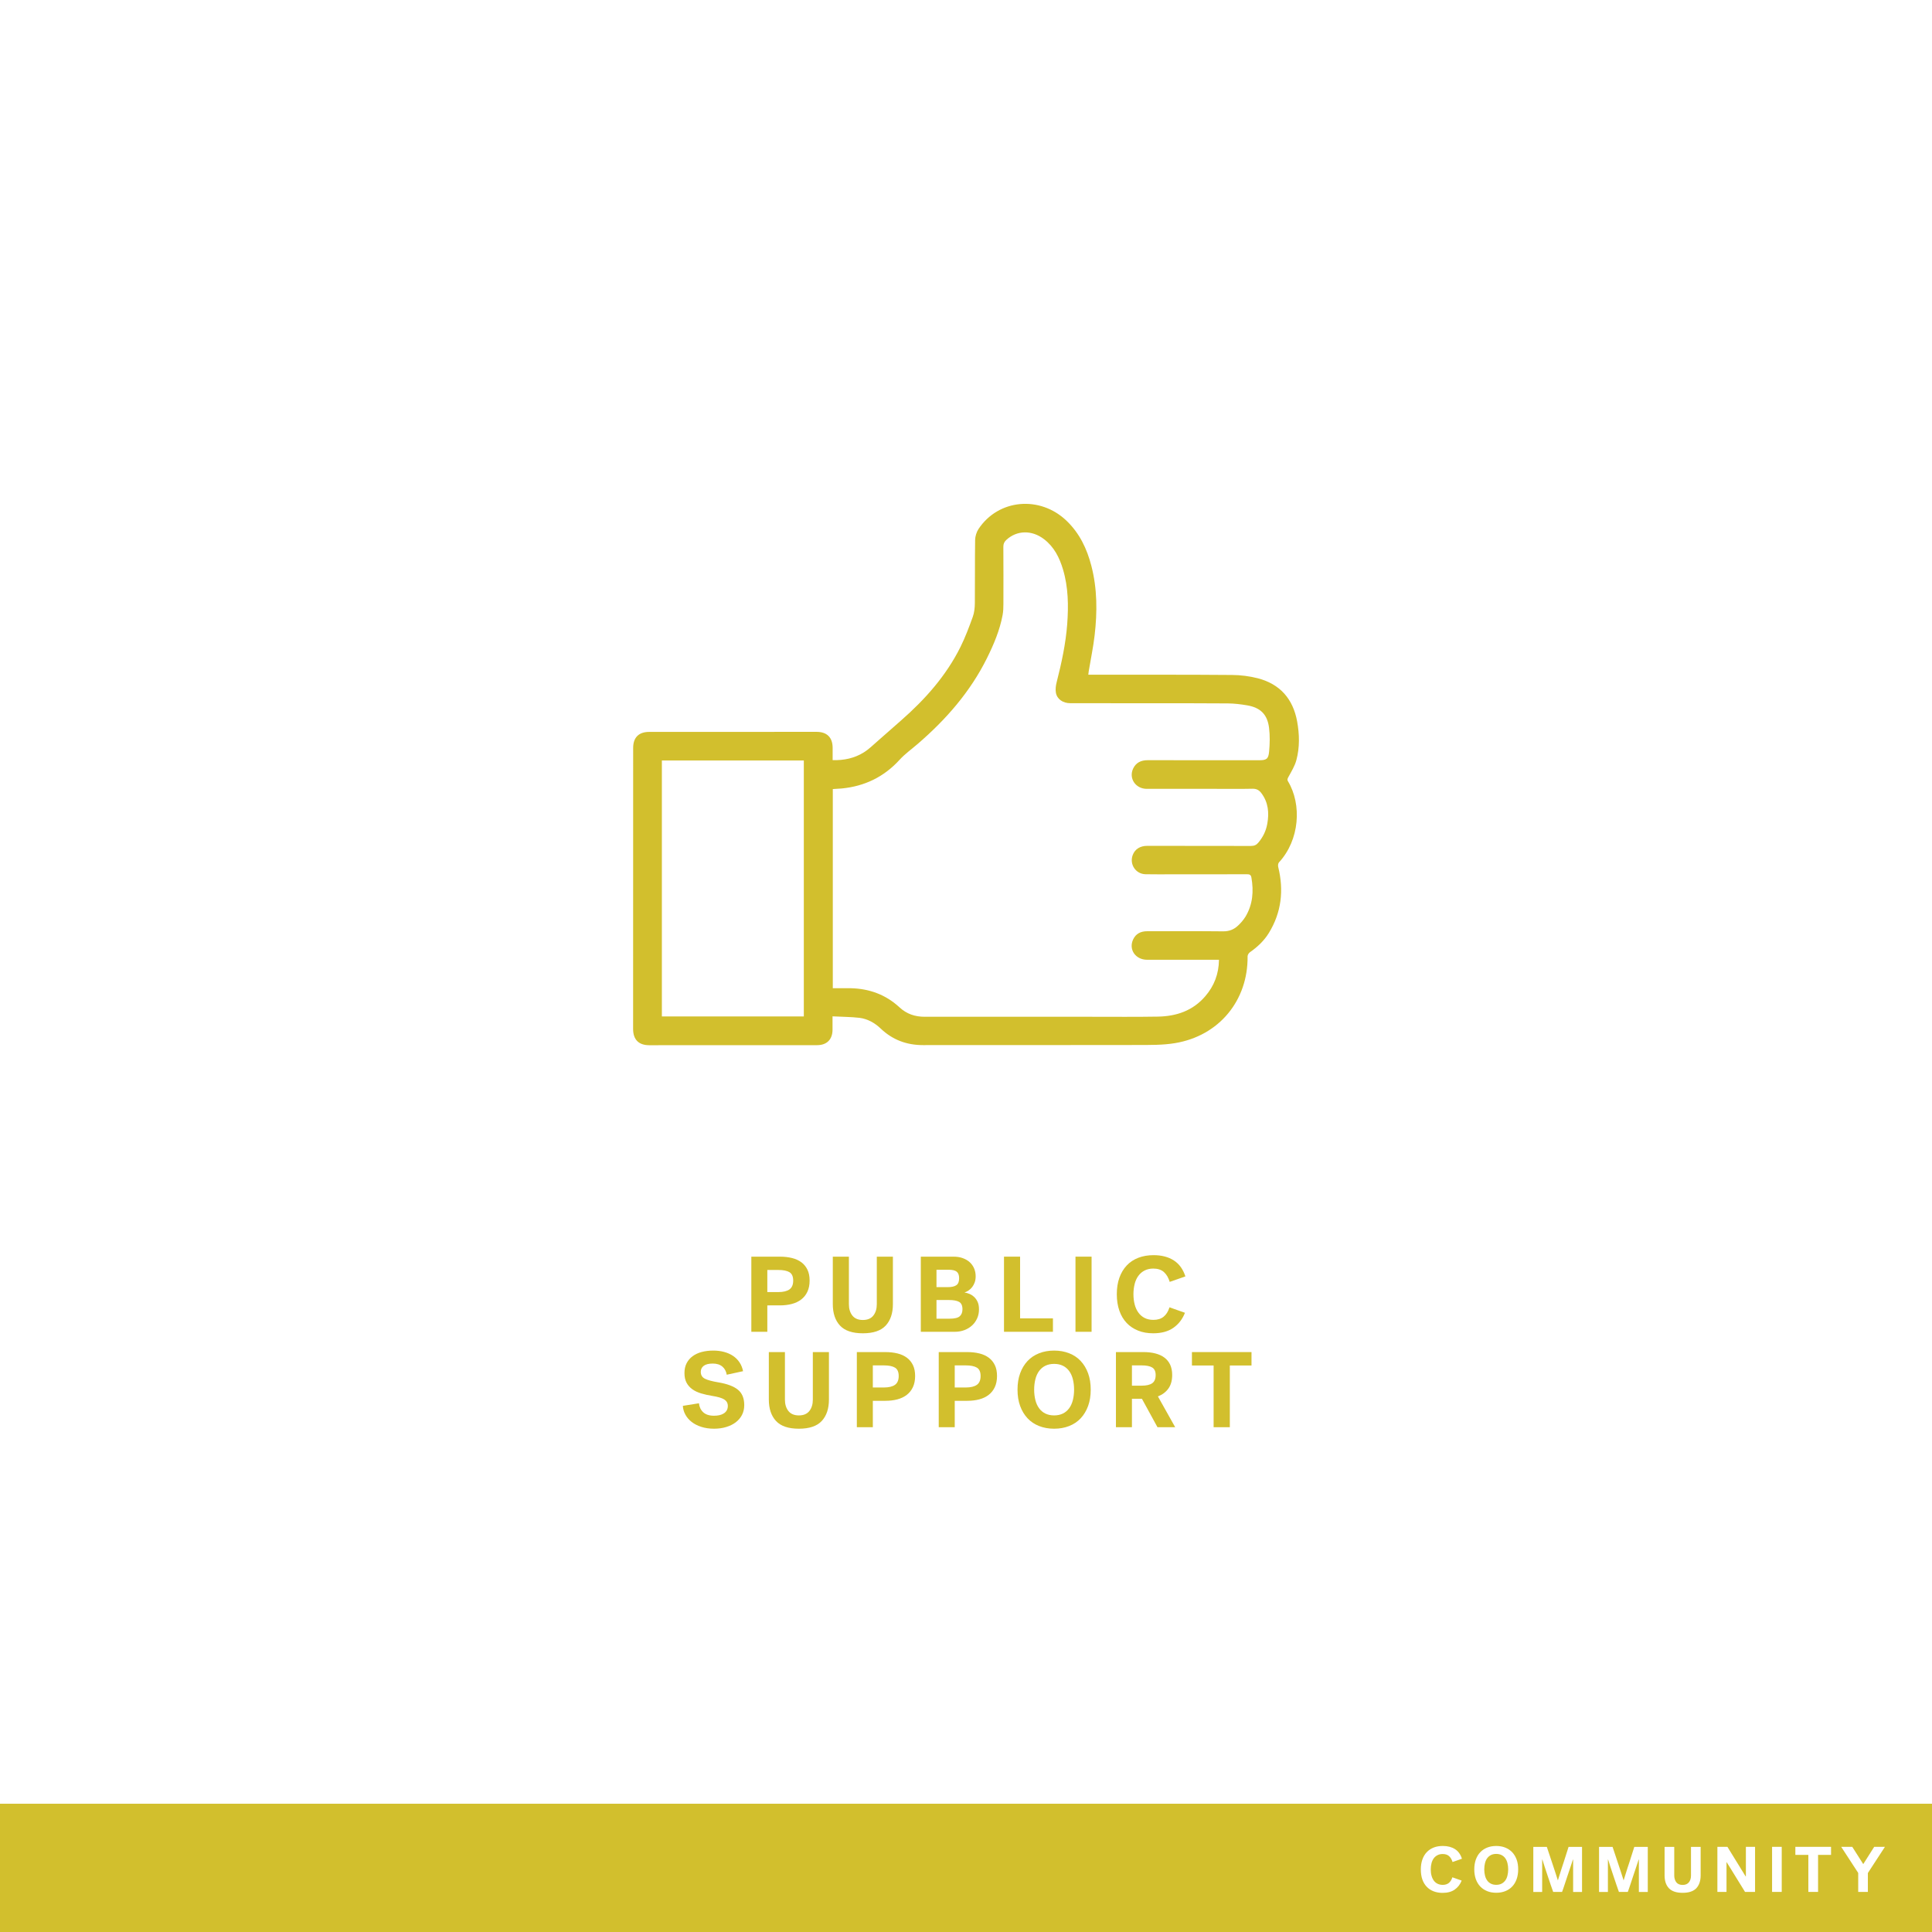 <?xml version="1.0" encoding="utf-8"?>
<!-- Generator: Adobe Illustrator 23.1.0, SVG Export Plug-In . SVG Version: 6.00 Build 0)  -->
<svg version="1.1" xmlns="http://www.w3.org/2000/svg" xmlns:xlink="http://www.w3.org/1999/xlink" x="0px" y="0px"
	 viewBox="0 0 360 360" style="enable-background:new 0 0 360 360;" xml:space="preserve">
<style type="text/css">
	.st0{fill:#FFFFFF;}
	.st1{fill:#0E6E39;}
	.st2{fill:#0C6E39;}
	.st3{fill:#4F497B;}
	.st4{fill:#216885;}
	.st5{fill:#F0492D;}
	.st6{fill:#EF3F25;}
	.st7{fill:#236886;}
	.st8{fill:#256887;}
	.st9{fill:#D2BF2D;}
	.st10{display:none;}
	.st11{display:inline;fill:none;stroke:#000000;stroke-width:0.25;stroke-miterlimit:10;}
	.st12{display:inline;fill:none;stroke:#FFFFFF;stroke-width:0.25;stroke-miterlimit:10;}
	.st13{display:inline;fill:none;stroke:#FFFFFF;stroke-width:0.25;stroke-linecap:round;stroke-miterlimit:10;}
	.st14{display:inline;fill:none;stroke:#000000;stroke-width:0.25;stroke-linecap:round;stroke-miterlimit:10;}
	.st15{fill:#4F4A7C;}
	.st16{fill:none;stroke:#FFFFFF;stroke-miterlimit:10;}
	.st17{stroke:#FFFFFF;stroke-miterlimit:10;}
	.st18{fill:none;stroke:#FFFFFF;stroke-width:3;stroke-miterlimit:10;}
	.st19{fill:none;stroke:#FFFFFF;stroke-linecap:round;stroke-miterlimit:10;}
	.st20{fill:none;stroke:#236886;stroke-width:5;stroke-miterlimit:10;}
	.st21{fill:none;stroke:#236886;stroke-width:5;stroke-linecap:round;stroke-miterlimit:10;}
	.st22{fill:none;stroke:#FFFFFF;stroke-width:5;stroke-miterlimit:10;}
	.st23{fill:none;stroke:#FFFFFF;stroke-width:5;stroke-linecap:round;stroke-miterlimit:10;}
	.st24{fill:none;stroke:#4F497B;stroke-width:3;stroke-miterlimit:10;}
	.st25{fill:none;stroke:#4F497B;stroke-miterlimit:10;}
	.st26{fill:#FFFFFF;stroke:#4F497B;stroke-miterlimit:10;}
	.st27{fill:#FFFFFF;stroke:#4F497B;stroke-width:2;stroke-miterlimit:10;}
	.st28{fill:none;stroke:#4F497B;stroke-width:2;stroke-linecap:round;stroke-miterlimit:10;}
	.st29{stroke:#FFFFFF;stroke-width:2;stroke-miterlimit:10;}
	.st30{fill:none;stroke:#FFFFFF;stroke-width:2;stroke-linecap:round;stroke-miterlimit:10;}
	.st31{fill:none;stroke:#0C6E39;stroke-width:3;stroke-miterlimit:10;}
	.st32{fill:none;stroke:#EF3F25;stroke-miterlimit:10;}
	.st33{fill:none;stroke:#EF3F25;stroke-width:3;stroke-miterlimit:10;}
	.st34{fill:none;stroke:#4F4A7C;stroke-width:3;stroke-miterlimit:10;}
	.st35{fill:none;stroke:#4F4A7C;stroke-width:5;stroke-linecap:round;stroke-miterlimit:10;}
	.st36{fill:none;stroke:#EF3F25;stroke-width:3;stroke-linecap:round;stroke-miterlimit:10;}
	.st37{fill:none;stroke:#EF3F25;stroke-width:5;stroke-linecap:round;stroke-miterlimit:10;}
	.st38{fill:none;stroke:#FFFFFF;stroke-width:3;stroke-linecap:round;stroke-miterlimit:10;}
	.st39{fill:none;stroke:#4F497B;stroke-width:5;stroke-linecap:round;stroke-miterlimit:10;}
	.st40{fill:#FFFFFF;stroke:#0E6E39;stroke-width:3;stroke-linejoin:round;stroke-miterlimit:10;}
	.st41{fill:none;stroke:#0E6E39;stroke-width:3;stroke-linejoin:round;stroke-miterlimit:10;}
	.st42{stroke:#FFFFFF;stroke-width:3;stroke-linejoin:round;stroke-miterlimit:10;}
	.st43{fill:none;stroke:#FFFFFF;stroke-width:3;stroke-linejoin:round;stroke-miterlimit:10;}
	.st44{fill:none;stroke:#0C6E39;stroke-width:5;stroke-linecap:round;stroke-miterlimit:10;}
	.st45{fill:none;stroke:#0C6E39;stroke-width:3;stroke-linecap:round;stroke-miterlimit:10;}
	.st46{fill:none;stroke:#0C6E39;stroke-linecap:round;stroke-linejoin:round;stroke-miterlimit:10;}
	.st47{fill:#0C6E39;stroke:#0C6E39;stroke-width:0;stroke-miterlimit:10;}
	.st48{fill:none;stroke:#0C6E39;stroke-width:3;stroke-linecap:round;stroke-linejoin:round;stroke-miterlimit:10;}
	.st49{fill:none;stroke:#0C6E39;stroke-linecap:round;stroke-miterlimit:10;}
	.st50{fill:none;stroke:#FFFFFF;stroke-linecap:round;stroke-linejoin:round;stroke-miterlimit:10;}
	.st51{fill:none;stroke:#FFFFFF;stroke-width:3;stroke-linecap:round;stroke-linejoin:round;stroke-miterlimit:10;}
	.st52{fill:none;stroke:#4F4A7C;stroke-miterlimit:10;}
	.st53{fill:#FFFFFF;stroke:#4F4A7C;stroke-width:2;stroke-miterlimit:10;}
	.st54{fill:#FFFFFF;stroke:#4F497B;stroke-width:5;stroke-miterlimit:10;}
	.st55{stroke:#FFFFFF;stroke-width:5;stroke-miterlimit:10;}
	.st56{fill:none;stroke:#EF3F25;stroke-width:2;stroke-linecap:round;stroke-miterlimit:10;}
	.st57{fill:none;stroke:#FFFFFF;stroke-width:1.5;stroke-miterlimit:10;}
	.st58{fill:none;stroke:#FFFFFF;stroke-width:1.5;stroke-linecap:round;stroke-miterlimit:10;}
	.st59{fill:none;stroke:#0E6E39;stroke-width:3;stroke-miterlimit:10;}
	.st60{fill:none;stroke:#0E6E39;stroke-width:1.5;stroke-miterlimit:10;}
	.st61{fill:none;stroke:#0E6E39;stroke-width:1.5;stroke-linecap:round;stroke-miterlimit:10;}
	.st62{fill:none;stroke:#EF3F25;stroke-width:0.71;stroke-miterlimit:10;}
	.st63{fill:none;stroke:#FFFFFF;stroke-width:0.71;stroke-miterlimit:10;}
	.st64{fill:#EF4025;}
	.st65{fill:#505050;stroke:#4F4A7C;stroke-width:2.928;stroke-miterlimit:10;}
	.st66{fill:#FFFFFF;stroke:#FFFFFF;stroke-width:2.928;stroke-miterlimit:10;}
	.st67{fill:none;stroke:#FFFFFF;stroke-width:3.258;stroke-miterlimit:10;}
	.st68{fill:none;stroke:#FFFFFF;stroke-width:3.258;stroke-linecap:round;stroke-linejoin:round;stroke-miterlimit:10;}
	.st69{fill:none;stroke:#256887;stroke-width:3.258;stroke-miterlimit:10;}
	.st70{fill:none;stroke:#256887;stroke-width:3.258;stroke-linecap:round;stroke-linejoin:round;stroke-miterlimit:10;}
	.st71{fill:#FFFFFF;stroke:#FFFFFF;stroke-width:2;stroke-miterlimit:10;}
	.st72{fill:#D2BF2D;stroke:#D2BF2D;stroke-width:2;stroke-miterlimit:10;}
	.st73{fill:#086E38;}
	.st74{fill:#256887;stroke:#256887;stroke-width:4;stroke-miterlimit:10;}
	.st75{fill:#FFFFFF;stroke:#FFFFFF;stroke-width:4;stroke-miterlimit:10;}
	.st76{fill:#4F4B7D;}
	.st77{fill:#256887;stroke:#256887;stroke-width:2.9;stroke-miterlimit:10;}
	.st78{fill:#FFFFFF;stroke:#FFFFFF;stroke-width:2.9;stroke-miterlimit:10;}
	.st79{fill:none;stroke:#FFFFFF;stroke-width:2.24;stroke-miterlimit:10;}
	.st80{fill:none;stroke:#FFFFFF;stroke-width:2;stroke-miterlimit:10;}
	.st81{fill:none;stroke:#FFFFFF;stroke-width:1.425;stroke-miterlimit:10;}
	.st82{fill:none;stroke:#EF4025;stroke-width:2.24;stroke-miterlimit:10;}
	.st83{fill:none;stroke:#EF4025;stroke-width:2;stroke-miterlimit:10;}
	.st84{fill:none;stroke:#EF4025;stroke-width:1.425;stroke-miterlimit:10;}
	.st85{fill:none;stroke:#4F497B;stroke-linecap:round;stroke-miterlimit:10;}
</style>
<g id="White">
	<rect x="0" class="st0" width="360.29" height="360.29"/>
</g>
<g id="BACKGROUND">
	<rect x="0" y="336.1" class="st9" width="360" height="23.94"/>
	<g>
		<path class="st0" d="M264.75,348.33c0-0.69,0.1-1.3,0.29-1.84s0.46-1,0.82-1.37c0.36-0.38,0.79-0.66,1.29-0.86
			c0.51-0.2,1.08-0.29,1.71-0.29c0.9,0,1.65,0.2,2.26,0.59c0.61,0.39,1.04,0.99,1.29,1.79l-1.75,0.61c-0.14-0.47-0.36-0.84-0.65-1.1
			c-0.29-0.26-0.69-0.39-1.19-0.39c-0.37,0-0.69,0.07-0.97,0.22c-0.28,0.14-0.51,0.34-0.7,0.59c-0.18,0.25-0.32,0.55-0.41,0.91
			c-0.09,0.35-0.14,0.74-0.14,1.15s0.04,0.8,0.14,1.15c0.09,0.35,0.23,0.65,0.41,0.91c0.19,0.26,0.42,0.46,0.7,0.6
			c0.28,0.14,0.61,0.22,0.98,0.22c0.46,0,0.84-0.12,1.13-0.35c0.29-0.23,0.51-0.58,0.67-1.06l1.73,0.61
			c-0.28,0.71-0.71,1.27-1.3,1.68c-0.58,0.41-1.34,0.61-2.26,0.61c-0.62,0-1.17-0.1-1.67-0.29s-0.93-0.48-1.28-0.85
			c-0.36-0.37-0.63-0.83-0.82-1.37S264.75,349.02,264.75,348.33z"/>
		<path class="st0" d="M274.71,348.33c0-0.68,0.1-1.29,0.29-1.83c0.2-0.54,0.47-1,0.83-1.37c0.36-0.38,0.79-0.66,1.29-0.86
			c0.5-0.2,1.06-0.3,1.68-0.3s1.18,0.1,1.68,0.3c0.5,0.2,0.93,0.49,1.29,0.86c0.36,0.38,0.63,0.83,0.83,1.37
			c0.2,0.54,0.29,1.15,0.29,1.83c0,0.68-0.1,1.29-0.29,1.83c-0.2,0.54-0.47,1-0.83,1.37c-0.36,0.38-0.79,0.66-1.29,0.86
			s-1.06,0.3-1.68,0.3s-1.18-0.1-1.68-0.3s-0.93-0.49-1.29-0.86c-0.36-0.38-0.63-0.83-0.83-1.37
			C274.81,349.62,274.71,349.01,274.71,348.33z M276.57,348.33c0,0.42,0.05,0.81,0.14,1.17c0.09,0.36,0.23,0.66,0.41,0.91
			s0.42,0.45,0.7,0.59c0.28,0.14,0.61,0.21,0.98,0.21s0.7-0.07,0.98-0.21c0.28-0.14,0.51-0.34,0.7-0.59s0.32-0.56,0.41-0.91
			c0.09-0.36,0.14-0.75,0.14-1.17c0-0.42-0.05-0.81-0.14-1.17c-0.09-0.36-0.23-0.66-0.41-0.91s-0.42-0.45-0.7-0.59
			c-0.28-0.14-0.61-0.21-0.98-0.21s-0.7,0.07-0.98,0.21c-0.28,0.14-0.51,0.34-0.7,0.59s-0.32,0.56-0.41,0.91
			C276.62,347.51,276.57,347.9,276.57,348.33z"/>
		<path class="st0" d="M289.41,352.53c-0.12-0.33-0.27-0.76-0.45-1.29c-0.18-0.53-0.37-1.09-0.56-1.66s-0.38-1.14-0.56-1.69
			c-0.18-0.55-0.33-1.02-0.44-1.39h-0.04v6.04h-1.65v-8.4h2.52c0.34,1.02,0.66,1.96,0.94,2.82c0.17,0.51,0.31,0.93,0.41,1.24
			s0.21,0.62,0.3,0.91s0.18,0.55,0.25,0.78c0.08,0.23,0.13,0.4,0.16,0.5c0.03-0.1,0.08-0.27,0.15-0.5c0.07-0.23,0.16-0.51,0.26-0.82
			c0.1-0.32,0.21-0.66,0.32-1.02c0.12-0.36,0.23-0.73,0.36-1.09c0.27-0.86,0.57-1.8,0.9-2.82h2.51v8.4h-1.66v-6.04h-0.04
			c-0.08,0.25-0.18,0.55-0.29,0.89c-0.11,0.35-0.23,0.72-0.37,1.11c-0.13,0.39-0.27,0.79-0.4,1.19c-0.14,0.4-0.27,0.79-0.38,1.15
			c-0.12,0.36-0.23,0.69-0.33,0.99s-0.18,0.53-0.25,0.7H289.41z"/>
		<path class="st0" d="M301.66,352.53c-0.12-0.33-0.27-0.76-0.45-1.29c-0.18-0.53-0.37-1.09-0.56-1.66s-0.38-1.14-0.56-1.69
			c-0.18-0.55-0.33-1.02-0.44-1.39h-0.04v6.04h-1.65v-8.4h2.52c0.34,1.02,0.66,1.96,0.94,2.82c0.17,0.51,0.31,0.93,0.41,1.24
			s0.21,0.62,0.3,0.91s0.18,0.55,0.25,0.78c0.08,0.23,0.13,0.4,0.16,0.5c0.03-0.1,0.08-0.27,0.15-0.5c0.07-0.23,0.16-0.51,0.26-0.82
			c0.1-0.32,0.21-0.66,0.32-1.02c0.12-0.36,0.23-0.73,0.36-1.09c0.27-0.86,0.57-1.8,0.9-2.82h2.51v8.4h-1.66v-6.04h-0.04
			c-0.08,0.25-0.18,0.55-0.29,0.89c-0.11,0.35-0.23,0.72-0.37,1.11c-0.13,0.39-0.27,0.79-0.4,1.19c-0.14,0.4-0.27,0.79-0.38,1.15
			c-0.12,0.36-0.23,0.69-0.33,0.99s-0.18,0.53-0.25,0.7H301.66z"/>
		<path class="st0" d="M313.53,352.7c-1.17,0-2.02-0.29-2.56-0.86c-0.54-0.58-0.8-1.38-0.8-2.4v-5.3h1.8v5.32
			c0,0.51,0.13,0.93,0.38,1.27c0.26,0.33,0.65,0.5,1.18,0.5s0.92-0.17,1.18-0.5c0.26-0.33,0.38-0.75,0.38-1.27v-5.32h1.8v5.3
			c0,1.02-0.27,1.82-0.8,2.4C315.55,352.41,314.7,352.7,313.53,352.7z"/>
		<path class="st0" d="M320.01,344.13h1.87c0.49,0.79,0.95,1.54,1.39,2.26c0.26,0.42,0.48,0.77,0.65,1.05
			c0.17,0.28,0.34,0.55,0.5,0.82c0.17,0.27,0.33,0.53,0.48,0.77c0.15,0.24,0.28,0.45,0.38,0.62h0.04v-5.52h1.71v8.4h-1.87
			c-0.48-0.78-0.94-1.52-1.37-2.22c-0.26-0.42-0.47-0.76-0.64-1.04c-0.17-0.28-0.34-0.55-0.51-0.83s-0.33-0.54-0.49-0.79
			s-0.29-0.47-0.4-0.64h-0.04v5.52h-1.7V344.13z"/>
		<path class="st0" d="M330.2,344.13h1.8v8.4h-1.8V344.13z"/>
		<path class="st0" d="M334.53,344.13h6.66v1.5h-2.42v6.9h-1.81v-6.9h-2.42V344.13z"/>
		<path class="st0" d="M346.26,349.01l-3.18-4.88h2.06l2.05,3.22l2.04-3.22h2l-3.18,4.88v3.52h-1.8V349.01z"/>
	</g>
</g>
<g id="REF" class="st10">
	<rect x="11" y="90.33" class="st11" width="360" height="108"/>
	<line class="st14" x1="191" y1="0.19" x2="191" y2="360.06"/>
</g>
<g id="LINE_ONE">
	<g>
		<path class="st9" d="M142.98,243.24v4.92H140v-14h5.32c0.84,0,1.6,0.09,2.28,0.26c0.68,0.17,1.26,0.44,1.74,0.8
			c0.48,0.36,0.85,0.82,1.12,1.38c0.27,0.56,0.4,1.23,0.4,2.02c0,0.8-0.14,1.49-0.41,2.07c-0.27,0.58-0.65,1.06-1.14,1.44
			s-1.07,0.66-1.75,0.84c-0.68,0.18-1.43,0.27-2.24,0.27H142.98z M147.8,238.62c0-0.76-0.23-1.28-0.69-1.56
			c-0.46-0.28-1.16-0.42-2.09-0.42h-2.04v4.12h2.04c0.93,0,1.63-0.17,2.09-0.5C147.57,239.92,147.8,239.38,147.8,238.62z"/>
		<path class="st9" d="M160.78,248.44c-1.95,0-3.37-0.48-4.26-1.44s-1.34-2.29-1.34-4v-8.84h3v8.86c0,0.85,0.21,1.56,0.64,2.11
			c0.43,0.55,1.08,0.83,1.96,0.83s1.53-0.28,1.96-0.83c0.43-0.55,0.64-1.26,0.64-2.11v-8.86h3V243c0,1.71-0.45,3.04-1.34,4
			C164.15,247.96,162.73,248.44,160.78,248.44z"/>
		<path class="st9" d="M171.58,234.16h6.08c0.65,0,1.24,0.09,1.75,0.28s0.95,0.44,1.3,0.77c0.35,0.33,0.62,0.71,0.81,1.16
			c0.19,0.45,0.28,0.93,0.28,1.45c0,0.43-0.06,0.81-0.18,1.14c-0.12,0.33-0.28,0.62-0.47,0.87c-0.19,0.25-0.41,0.45-0.66,0.62
			s-0.5,0.3-0.77,0.39c0.31,0.04,0.62,0.13,0.93,0.26c0.31,0.13,0.6,0.32,0.87,0.57c0.27,0.25,0.48,0.56,0.65,0.93
			c0.17,0.37,0.25,0.83,0.25,1.38c0,0.6-0.11,1.16-0.34,1.67s-0.54,0.95-0.94,1.32c-0.4,0.37-0.87,0.66-1.42,0.87
			c-0.55,0.21-1.15,0.32-1.8,0.32h-6.34V234.16z M174.5,236.6v3.24h2.1c0.72,0,1.25-0.12,1.6-0.36c0.35-0.24,0.52-0.67,0.52-1.3
			c0-0.57-0.15-0.98-0.45-1.22s-0.8-0.36-1.51-0.36H174.5z M174.5,245.72h2.4c0.95,0,1.59-0.15,1.93-0.45
			c0.34-0.3,0.51-0.74,0.51-1.31c0-0.68-0.21-1.14-0.62-1.37c-0.41-0.23-1.03-0.35-1.86-0.35h-2.36V245.72z"/>
		<path class="st9" d="M187.08,234.16h3v11.5h6.12v2.5h-9.12V234.16z"/>
		<path class="st9" d="M200.4,234.16h3v14h-3V234.16z"/>
		<path class="st9" d="M208.1,241.16c0-1.15,0.16-2.17,0.48-3.07c0.32-0.9,0.78-1.66,1.37-2.29c0.59-0.63,1.31-1.1,2.16-1.43
			c0.85-0.33,1.8-0.49,2.85-0.49c1.49,0,2.75,0.33,3.76,0.98c1.01,0.65,1.73,1.65,2.16,2.98l-2.92,1.02
			c-0.24-0.79-0.6-1.4-1.08-1.83c-0.48-0.43-1.14-0.65-1.98-0.65c-0.61,0-1.15,0.12-1.62,0.36s-0.85,0.57-1.16,0.99
			s-0.54,0.92-0.69,1.51c-0.15,0.59-0.23,1.23-0.23,1.92s0.08,1.33,0.23,1.91c0.15,0.58,0.38,1.08,0.69,1.51s0.69,0.76,1.16,1
			s1.01,0.36,1.64,0.36c0.77,0,1.4-0.19,1.89-0.58c0.49-0.39,0.86-0.97,1.11-1.76l2.88,1.02c-0.47,1.19-1.19,2.12-2.16,2.8
			c-0.97,0.68-2.23,1.02-3.76,1.02c-1.03,0-1.96-0.16-2.79-0.49c-0.83-0.33-1.55-0.8-2.14-1.42c-0.59-0.62-1.05-1.38-1.37-2.29
			C208.26,243.33,208.1,242.3,208.1,241.16z"/>
	</g>
</g>
<g id="LINE_TWO">
	<g>
		<path class="st9" d="M130.58,255.62c0,0.6,0.26,1.03,0.78,1.29c0.52,0.26,1.35,0.48,2.48,0.67c1.67,0.28,2.89,0.74,3.67,1.38
			c0.78,0.64,1.17,1.59,1.17,2.86c0,0.68-0.14,1.29-0.42,1.83s-0.67,1-1.17,1.38s-1.1,0.67-1.79,0.88
			c-0.69,0.21-1.45,0.31-2.26,0.31c-0.88,0-1.67-0.12-2.38-0.35c-0.71-0.23-1.31-0.54-1.8-0.93s-0.88-0.84-1.16-1.36
			c-0.28-0.52-0.43-1.06-0.46-1.62l3-0.48c0.07,0.68,0.33,1.24,0.79,1.67c0.46,0.43,1.13,0.65,2.01,0.65c0.36,0,0.7-0.03,1.01-0.1
			c0.31-0.07,0.59-0.18,0.82-0.33c0.23-0.15,0.42-0.34,0.55-0.57c0.13-0.23,0.2-0.5,0.2-0.82c0-0.52-0.22-0.92-0.65-1.2
			c-0.43-0.28-1.2-0.51-2.29-0.68c-0.73-0.12-1.41-0.27-2.04-0.46s-1.17-0.44-1.63-0.77c-0.46-0.33-0.82-0.73-1.08-1.22
			c-0.26-0.49-0.39-1.08-0.39-1.79c0-0.71,0.13-1.32,0.4-1.84c0.27-0.52,0.64-0.96,1.12-1.31c0.48-0.35,1.05-0.62,1.7-0.79
			c0.65-0.17,1.37-0.26,2.14-0.26c0.72,0,1.39,0.08,2.02,0.25c0.63,0.17,1.18,0.41,1.67,0.74c0.49,0.33,0.89,0.73,1.21,1.21
			c0.32,0.48,0.54,1.03,0.66,1.64l-3.04,0.66c-0.11-0.64-0.38-1.15-0.82-1.52c-0.44-0.37-1.03-0.56-1.78-0.56
			c-0.76,0-1.32,0.14-1.69,0.42C130.76,254.78,130.58,255.16,130.58,255.62z"/>
		<path class="st9" d="M148.86,266.22c-1.95,0-3.37-0.48-4.26-1.44c-0.89-0.96-1.34-2.29-1.34-4v-8.84h3v8.86
			c0,0.85,0.21,1.56,0.64,2.11c0.43,0.55,1.08,0.83,1.96,0.83s1.53-0.28,1.96-0.83c0.43-0.55,0.64-1.26,0.64-2.11v-8.86h3v8.84
			c0,1.71-0.45,3.04-1.34,4S150.81,266.22,148.86,266.22z"/>
		<path class="st9" d="M162.64,261.02v4.92h-2.98v-14h5.32c0.84,0,1.6,0.09,2.28,0.26c0.68,0.17,1.26,0.44,1.74,0.8
			c0.48,0.36,0.85,0.82,1.12,1.38c0.27,0.56,0.4,1.23,0.4,2.02c0,0.8-0.14,1.49-0.41,2.07c-0.27,0.58-0.65,1.06-1.14,1.44
			s-1.07,0.66-1.75,0.84c-0.68,0.18-1.43,0.27-2.24,0.27H162.64z M167.46,256.4c0-0.76-0.23-1.28-0.69-1.56
			c-0.46-0.28-1.16-0.42-2.09-0.42h-2.04v4.12h2.04c0.93,0,1.63-0.17,2.09-0.5C167.23,257.71,167.46,257.16,167.46,256.4z"/>
		<path class="st9" d="M177.9,261.02v4.92h-2.98v-14h5.32c0.84,0,1.6,0.09,2.28,0.26c0.68,0.17,1.26,0.44,1.74,0.8
			c0.48,0.36,0.85,0.82,1.12,1.38c0.27,0.56,0.4,1.23,0.4,2.02c0,0.8-0.14,1.49-0.41,2.07s-0.65,1.06-1.14,1.44
			c-0.49,0.38-1.07,0.66-1.75,0.84c-0.68,0.18-1.43,0.27-2.24,0.27H177.9z M182.72,256.4c0-0.76-0.23-1.28-0.69-1.56
			c-0.46-0.28-1.16-0.42-2.09-0.42h-2.04v4.12h2.04c0.93,0,1.63-0.17,2.09-0.5C182.49,257.71,182.72,257.16,182.72,256.4z"/>
		<path class="st9" d="M189.6,258.94c0-1.13,0.16-2.15,0.49-3.05c0.33-0.9,0.79-1.66,1.38-2.29c0.59-0.63,1.31-1.11,2.15-1.44
			c0.84-0.33,1.77-0.5,2.8-0.5c1.03,0,1.96,0.17,2.8,0.5c0.84,0.33,1.56,0.81,2.15,1.44c0.59,0.63,1.05,1.39,1.38,2.29
			c0.33,0.9,0.49,1.92,0.49,3.05c0,1.13-0.16,2.15-0.49,3.05c-0.33,0.9-0.79,1.66-1.38,2.29c-0.59,0.63-1.31,1.11-2.15,1.44
			c-0.84,0.33-1.77,0.5-2.8,0.5c-1.03,0-1.96-0.17-2.8-0.5s-1.56-0.81-2.15-1.44c-0.59-0.63-1.05-1.39-1.38-2.29
			C189.76,261.09,189.6,260.08,189.6,258.94z M192.7,258.94c0,0.71,0.08,1.36,0.23,1.95c0.15,0.59,0.38,1.1,0.69,1.52
			s0.69,0.75,1.16,0.98s1.01,0.35,1.64,0.35s1.17-0.12,1.64-0.35c0.47-0.23,0.85-0.56,1.16-0.98c0.31-0.42,0.54-0.93,0.69-1.52
			c0.15-0.59,0.23-1.24,0.23-1.95s-0.08-1.36-0.23-1.95c-0.15-0.59-0.38-1.1-0.69-1.52c-0.31-0.42-0.69-0.75-1.16-0.98
			c-0.47-0.23-1.01-0.35-1.64-0.35s-1.17,0.12-1.64,0.35s-0.85,0.56-1.16,0.98s-0.54,0.93-0.69,1.52
			C192.78,257.59,192.7,258.24,192.7,258.94z"/>
		<path class="st9" d="M218.42,256.2c0,1.04-0.24,1.89-0.71,2.54s-1.12,1.14-1.95,1.46l3.22,5.74h-3.3l-2.9-5.3h-1.86v5.3h-2.98v-14
			h5.12c0.81,0,1.55,0.08,2.21,0.25c0.66,0.17,1.22,0.42,1.69,0.77c0.47,0.35,0.83,0.79,1.08,1.32
			C218.29,254.82,218.42,255.46,218.42,256.2z M215.34,256.22c0-0.68-0.22-1.15-0.65-1.41c-0.43-0.26-1.09-0.39-1.97-0.39h-1.8v3.78
			h1.8c0.88,0,1.54-0.15,1.97-0.45C215.12,257.45,215.34,256.94,215.34,256.22z"/>
		<path class="st9" d="M222.1,251.94h11.1v2.5h-4.04v11.5h-3.02v-11.5h-4.04V251.94z"/>
	</g>
</g>
<g id="ICON">
	<path class="st9" d="M155.13,189.38c0,0.98,0.01,1.75,0,2.53c-0.02,1.8-1.08,2.84-2.88,2.84c-10.43,0.01-20.86,0.01-31.28,0.01
		c-1.96,0-3-1.05-3-3.03c0-17.46,0-34.92,0.01-52.37c0-1.93,1.04-2.98,2.97-2.98c10.4,0,20.81-0.01,31.21-0.01
		c1.93,0,2.98,1.04,2.99,2.96c0,0.75,0,1.5,0,2.31c2.12,0.06,4.07-0.36,5.8-1.44c0.97-0.6,1.79-1.43,2.66-2.18
		c1.44-1.25,2.86-2.52,4.3-3.78c4.47-3.92,8.38-8.31,11.05-13.67c0.9-1.81,1.61-3.72,2.3-5.62c0.29-0.8,0.38-1.71,0.39-2.57
		c0.04-3.92-0.01-7.83,0.05-11.75c0.01-0.69,0.25-1.46,0.62-2.04c3.7-5.61,11.48-6.31,16.44-1.53c2.41,2.32,3.78,5.2,4.6,8.38
		c1.11,4.27,1.11,8.6,0.61,12.93c-0.26,2.24-0.73,4.46-1.1,6.7c-0.03,0.18-0.05,0.36-0.08,0.65c0.66,0,1.27,0,1.87,0
		c8.3,0.01,16.61-0.02,24.91,0.05c1.61,0.01,3.26,0.22,4.82,0.62c4.13,1.08,6.54,3.84,7.31,8.02c0.44,2.41,0.5,4.85-0.14,7.23
		c-0.29,1.09-0.92,2.1-1.46,3.1c-0.17,0.32-0.3,0.51-0.09,0.86c2.58,4.3,2.18,10.89-1.69,15.09c-0.17,0.18-0.21,0.6-0.14,0.87
		c1.06,4.32,0.61,8.43-1.73,12.26c-0.9,1.47-2.13,2.63-3.54,3.61c-0.22,0.16-0.44,0.5-0.44,0.76c0.1,8.22-5.31,14.82-13.51,16.18
		c-2.26,0.38-4.6,0.34-6.91,0.35c-13.35,0.03-26.71,0.01-40.06,0.02c-3.05,0-5.68-0.98-7.89-3.09c-1.1-1.05-2.42-1.79-3.92-1.99
		C158.56,189.47,156.91,189.48,155.13,189.38z M227.14,178.84c-0.43,0-0.75,0-1.08,0c-4.11,0-8.21,0.01-12.32,0
		c-2.15-0.01-3.46-1.9-2.61-3.76c0.51-1.11,1.44-1.56,2.63-1.56c4.72,0,9.44-0.03,14.16,0.02c1.11,0.01,1.99-0.34,2.75-1.05
		c0.53-0.49,1.02-1.06,1.4-1.67c1.37-2.27,1.56-4.75,1.11-7.31c-0.09-0.51-0.35-0.61-0.83-0.61c-4.55,0.02-9.11,0.01-13.66,0.01
		c-1.75,0-3.49,0.03-5.24-0.01c-1.83-0.04-3.02-1.85-2.39-3.56c0.41-1.11,1.37-1.73,2.73-1.73c6.44,0,12.88,0,19.32,0.02
		c0.61,0,1.02-0.19,1.39-0.65c0.85-1.02,1.41-2.17,1.64-3.48c0.37-2.05,0.19-4-1.11-5.72c-0.4-0.54-0.89-0.82-1.62-0.81
		c-2.24,0.05-4.48,0.02-6.72,0.02c-4.34,0-8.68,0.01-13.02,0c-2.07-0.01-3.38-1.96-2.53-3.77c0.53-1.12,1.48-1.57,2.7-1.57
		c6.91,0.01,13.83,0.01,20.74,0.01c1.4,0,1.77-0.21,1.9-1.61c0.14-1.47,0.17-2.98-0.01-4.43c-0.31-2.5-1.61-3.77-4.08-4.19
		c-1.18-0.2-2.39-0.35-3.58-0.36c-4.46-0.04-8.92-0.02-13.38-0.03c-5.33,0-10.66,0-16-0.01c-1.37,0-2.47-0.75-2.68-1.96
		c-0.11-0.62-0.02-1.32,0.14-1.94c0.91-3.57,1.69-7.16,1.97-10.84c0.25-3.43,0.21-6.84-0.78-10.17c-0.66-2.21-1.66-4.22-3.55-5.66
		c-2.28-1.74-5.05-1.66-7,0.13c-0.39,0.36-0.58,0.74-0.57,1.29c0.02,3.54,0.02,7.08,0.01,10.62c0,0.7-0.02,1.42-0.15,2.11
		c-0.53,2.83-1.64,5.46-2.91,8.02c-3.11,6.27-7.62,11.43-12.89,15.97c-1.14,0.99-2.39,1.87-3.4,2.98c-2.91,3.19-6.5,4.92-10.76,5.34
		c-0.55,0.05-1.11,0.08-1.68,0.11c0,12.38,0,24.7,0,37.11c1.16,0,2.27-0.02,3.37,0c3.43,0.08,6.5,1.2,9.02,3.53
		c1.38,1.28,2.92,1.79,4.75,1.79c10.38-0.01,20.76,0,31.14,0c4.11,0,8.21,0.04,12.31-0.03c3.43-0.06,6.5-1.09,8.82-3.8
		C226.23,183.72,227.1,181.51,227.14,178.84z M149.78,141.71c-8.83,0-17.62,0-26.45,0c0,15.93,0,31.82,0,47.69
		c8.85,0,17.64,0,26.45,0C149.78,173.48,149.78,157.61,149.78,141.71z"/>
</g>
</svg>

